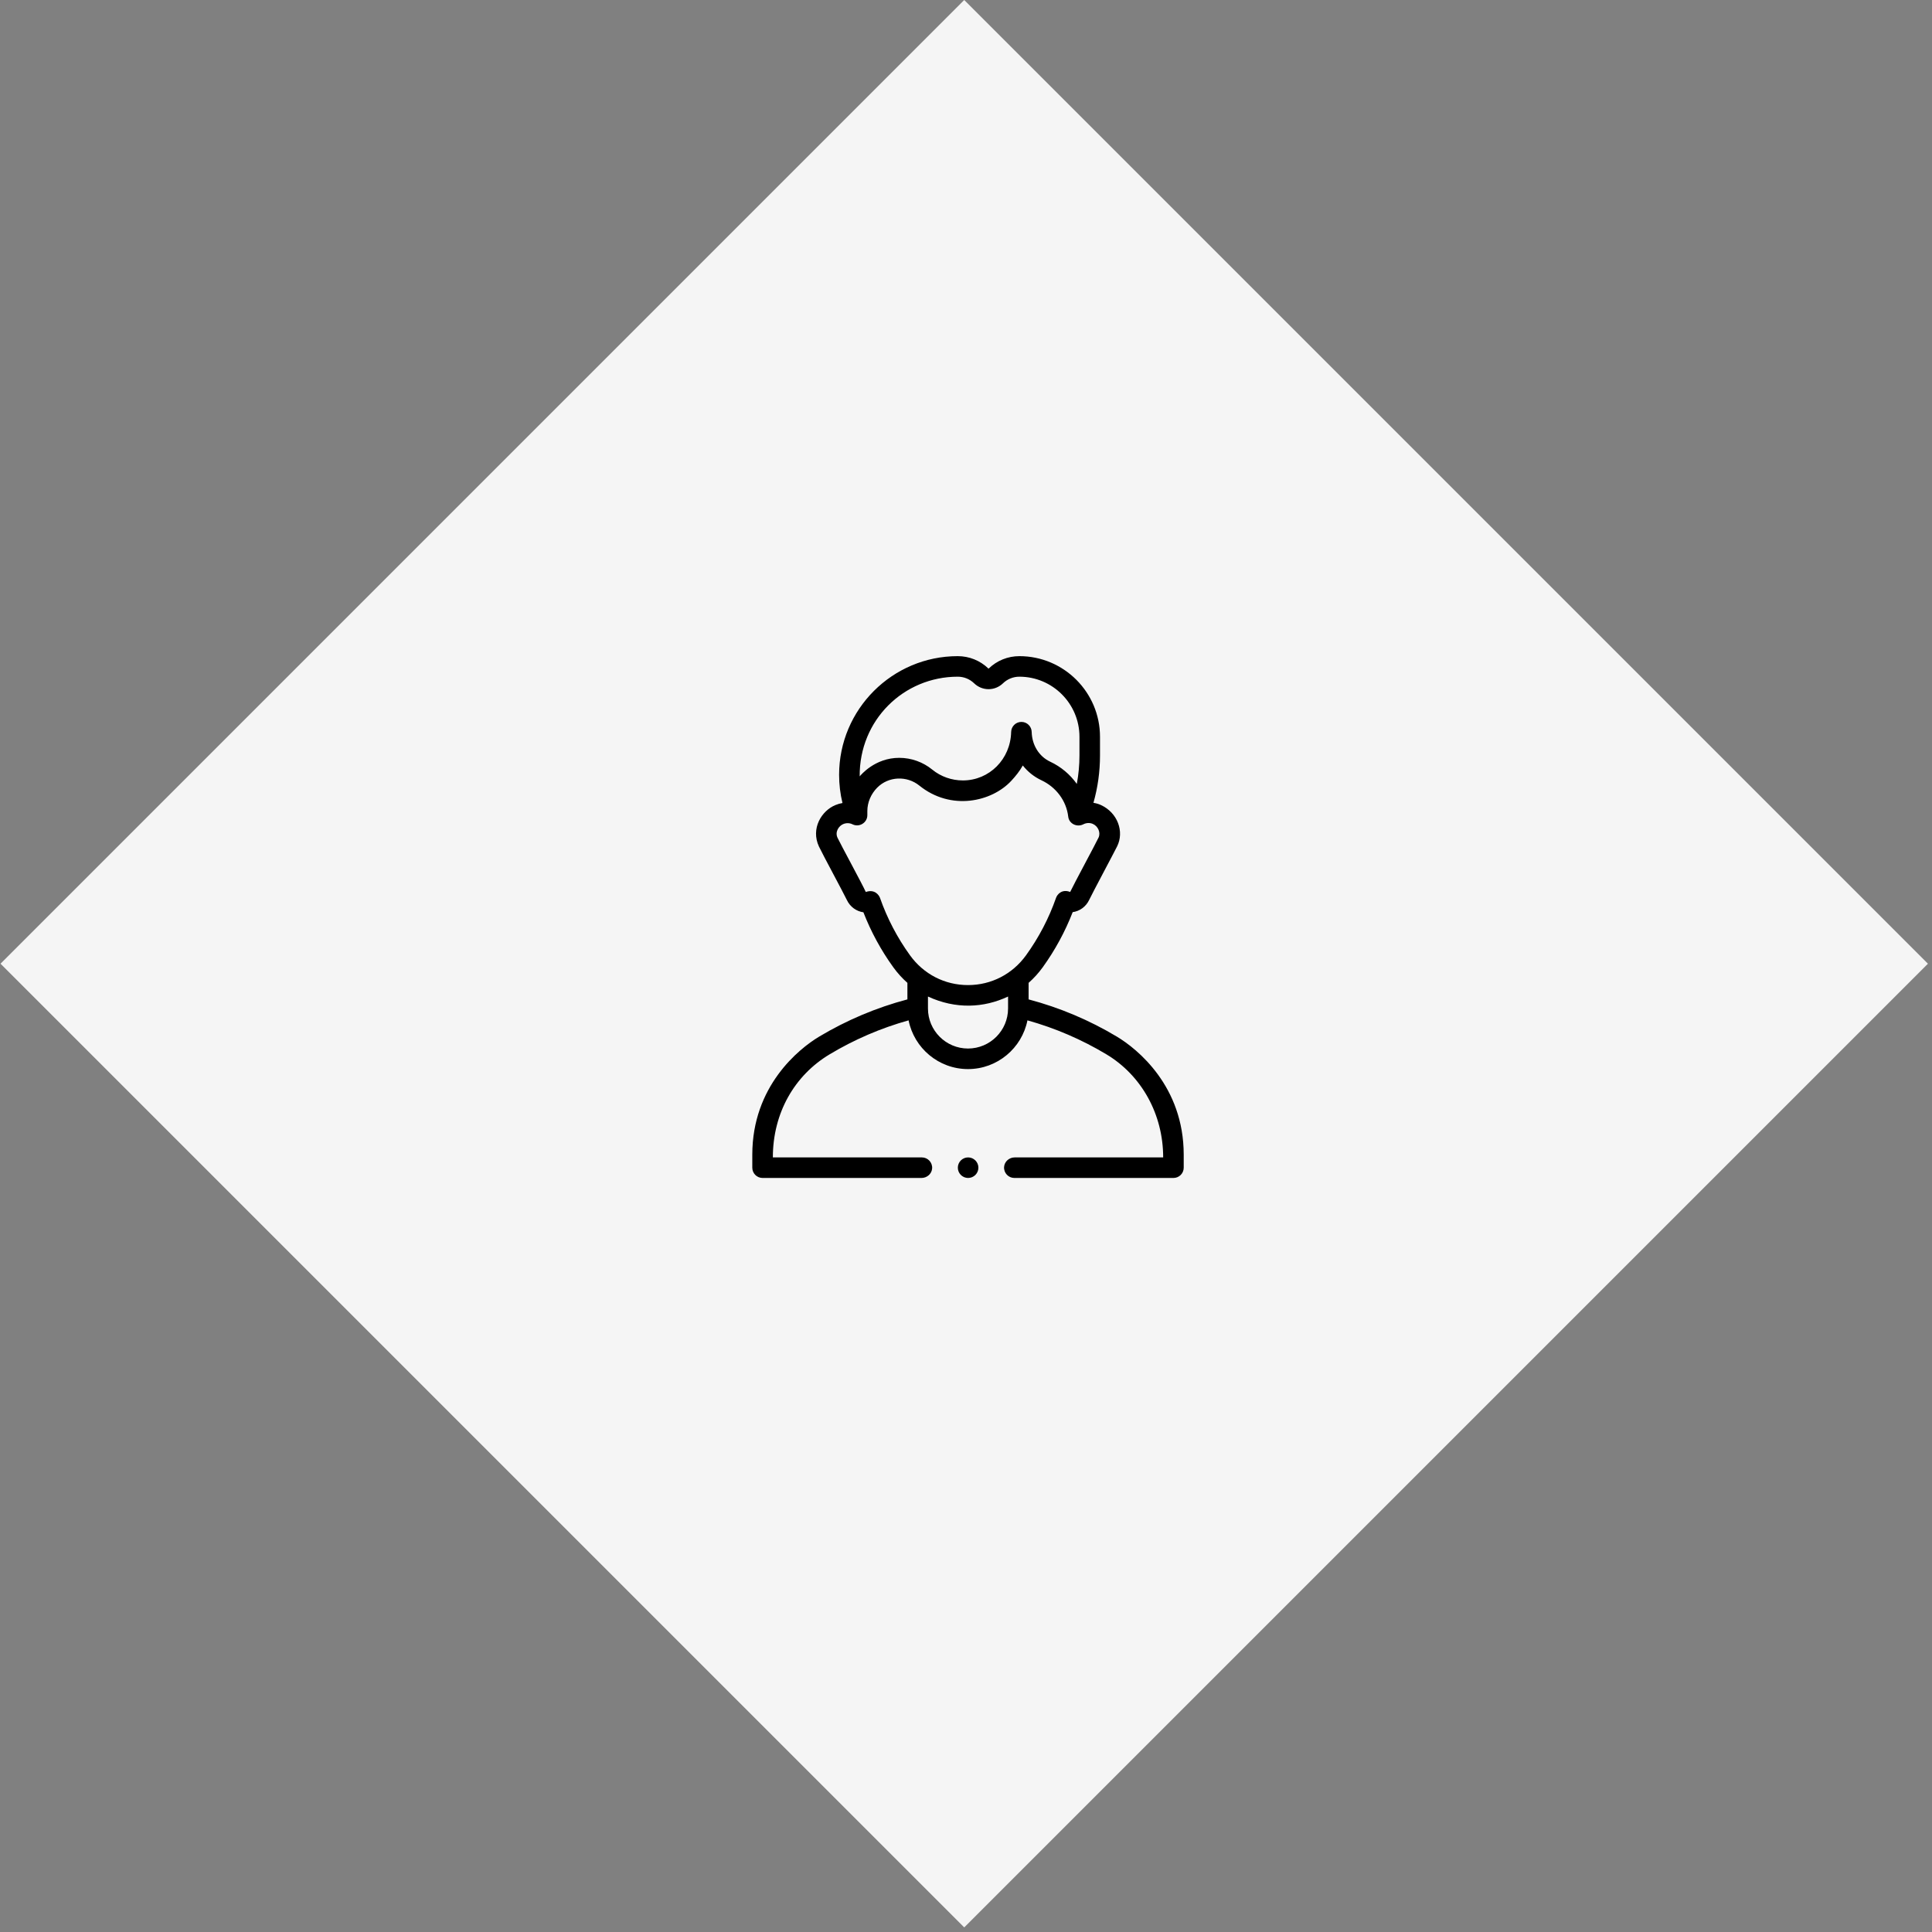 <svg width="106" height="106" viewBox="0 0 106 106" fill="none" xmlns="http://www.w3.org/2000/svg">
<rect x="0" y="0" width="106" height="106" fill="#808080" stroke="none"/>
<rect x="0.029" y="52.874" width="74.775" height="74.775" transform="rotate(-45 0.029 52.874)" fill="#F5F5F5"/>
<path d="M53.68 64.066C53.68 64.376 53.427 64.629 53.115 64.629C52.805 64.629 52.552 64.376 52.552 64.066C52.552 63.755 52.805 63.502 53.115 63.502C53.427 63.502 53.68 63.755 53.68 64.066ZM41.275 64.066V63.353C41.275 59.596 43.824 57.547 44.94 56.877C46.455 55.97 48.083 55.283 49.785 54.832V53.925C49.502 53.674 49.242 53.389 49.013 53.072C48.338 52.137 47.787 51.123 47.371 50.053C46.992 50.001 46.644 49.759 46.465 49.381C46.295 49.02 45.113 46.834 44.932 46.445C44.473 45.459 45.073 44.484 45.834 44.171C45.96 44.119 46.09 44.08 46.223 44.058C46.1 43.554 46.038 43.036 46.038 42.509C46.038 38.92 48.958 36 52.547 36C53.178 36 53.775 36.241 54.229 36.679C54.234 36.684 54.241 36.684 54.246 36.679C54.7 36.241 55.297 36 55.928 36C58.368 36 60.352 37.985 60.352 40.424V41.45C60.352 42.334 60.231 43.204 59.992 44.047C60.127 44.069 60.262 44.105 60.39 44.163C61.326 44.586 61.691 45.633 61.291 46.437C61.1 46.821 59.929 49.012 59.758 49.373C59.58 49.751 59.232 49.993 58.853 50.045C58.437 51.117 57.885 52.133 57.209 53.071C56.979 53.388 56.72 53.674 56.435 53.924V54.832C58.138 55.283 59.766 55.969 61.281 56.877C62.397 57.546 64.945 59.595 64.945 63.353V64.066C64.945 64.377 64.693 64.629 64.382 64.629H55.653C55.33 64.629 55.068 64.356 55.089 64.028C55.109 63.729 55.371 63.502 55.671 63.502H63.818C63.818 61.123 62.624 58.996 60.701 57.845C59.344 57.031 57.89 56.406 56.371 55.982C56.067 57.505 54.721 58.656 53.11 58.656C51.5 58.656 50.154 57.505 49.85 55.982C48.331 56.406 46.877 57.031 45.52 57.845C43.597 58.996 42.403 61.057 42.403 63.502H50.58C50.903 63.502 51.164 63.777 51.142 64.105C51.121 64.404 50.859 64.629 50.559 64.629H41.839C41.528 64.629 41.275 64.377 41.275 64.066ZM47.167 42.596C47.219 42.535 47.996 41.579 49.335 41.579C50.002 41.579 50.644 41.812 51.151 42.227C51.619 42.609 52.215 42.819 52.829 42.819C54.281 42.819 55.445 41.651 55.477 40.16C55.484 39.853 55.734 39.608 56.041 39.608C56.347 39.608 56.597 39.853 56.604 40.159C56.621 40.879 57.008 41.503 57.615 41.788C58.213 42.068 58.713 42.492 59.08 43.011C59.176 42.499 59.225 41.977 59.225 41.45V40.424C59.225 38.606 57.746 37.127 55.928 37.127C55.591 37.127 55.272 37.256 55.029 37.49C54.585 37.919 53.89 37.919 53.446 37.49C53.203 37.256 52.884 37.127 52.547 37.127C49.579 37.127 47.138 39.511 47.167 42.596ZM55.308 54.675C53.974 55.305 52.432 55.378 50.913 54.675V55.331C50.913 56.542 51.898 57.528 53.11 57.528C54.322 57.528 55.308 56.542 55.308 55.331V54.675ZM56.295 52.411C56.994 51.442 57.548 50.382 57.941 49.259C58.01 49.062 58.272 48.764 58.715 48.938C58.924 48.493 60.102 46.316 60.272 45.955C60.402 45.681 60.245 45.323 59.95 45.2C59.783 45.131 59.598 45.143 59.436 45.226C59.086 45.404 58.653 45.194 58.609 44.807C58.507 43.929 57.938 43.184 57.137 42.809C56.732 42.618 56.386 42.34 56.117 41.999C55.947 42.304 55.727 42.578 55.485 42.839C54.416 43.992 52.179 44.505 50.438 43.1C49.759 42.552 48.749 42.585 48.126 43.217C47.787 43.561 47.587 44.025 47.587 44.5V44.721C47.589 45.135 47.149 45.412 46.771 45.225C46.614 45.148 46.435 45.145 46.274 45.209C46.019 45.31 45.8 45.641 45.951 45.964C46.12 46.325 47.324 48.535 47.502 48.939C47.998 48.766 48.231 49.12 48.283 49.267C48.676 50.388 49.229 51.446 49.927 52.412C50.677 53.451 51.837 54.047 53.11 54.047C54.383 54.047 55.544 53.451 56.295 52.411Z" fill="black"/>
</svg>
